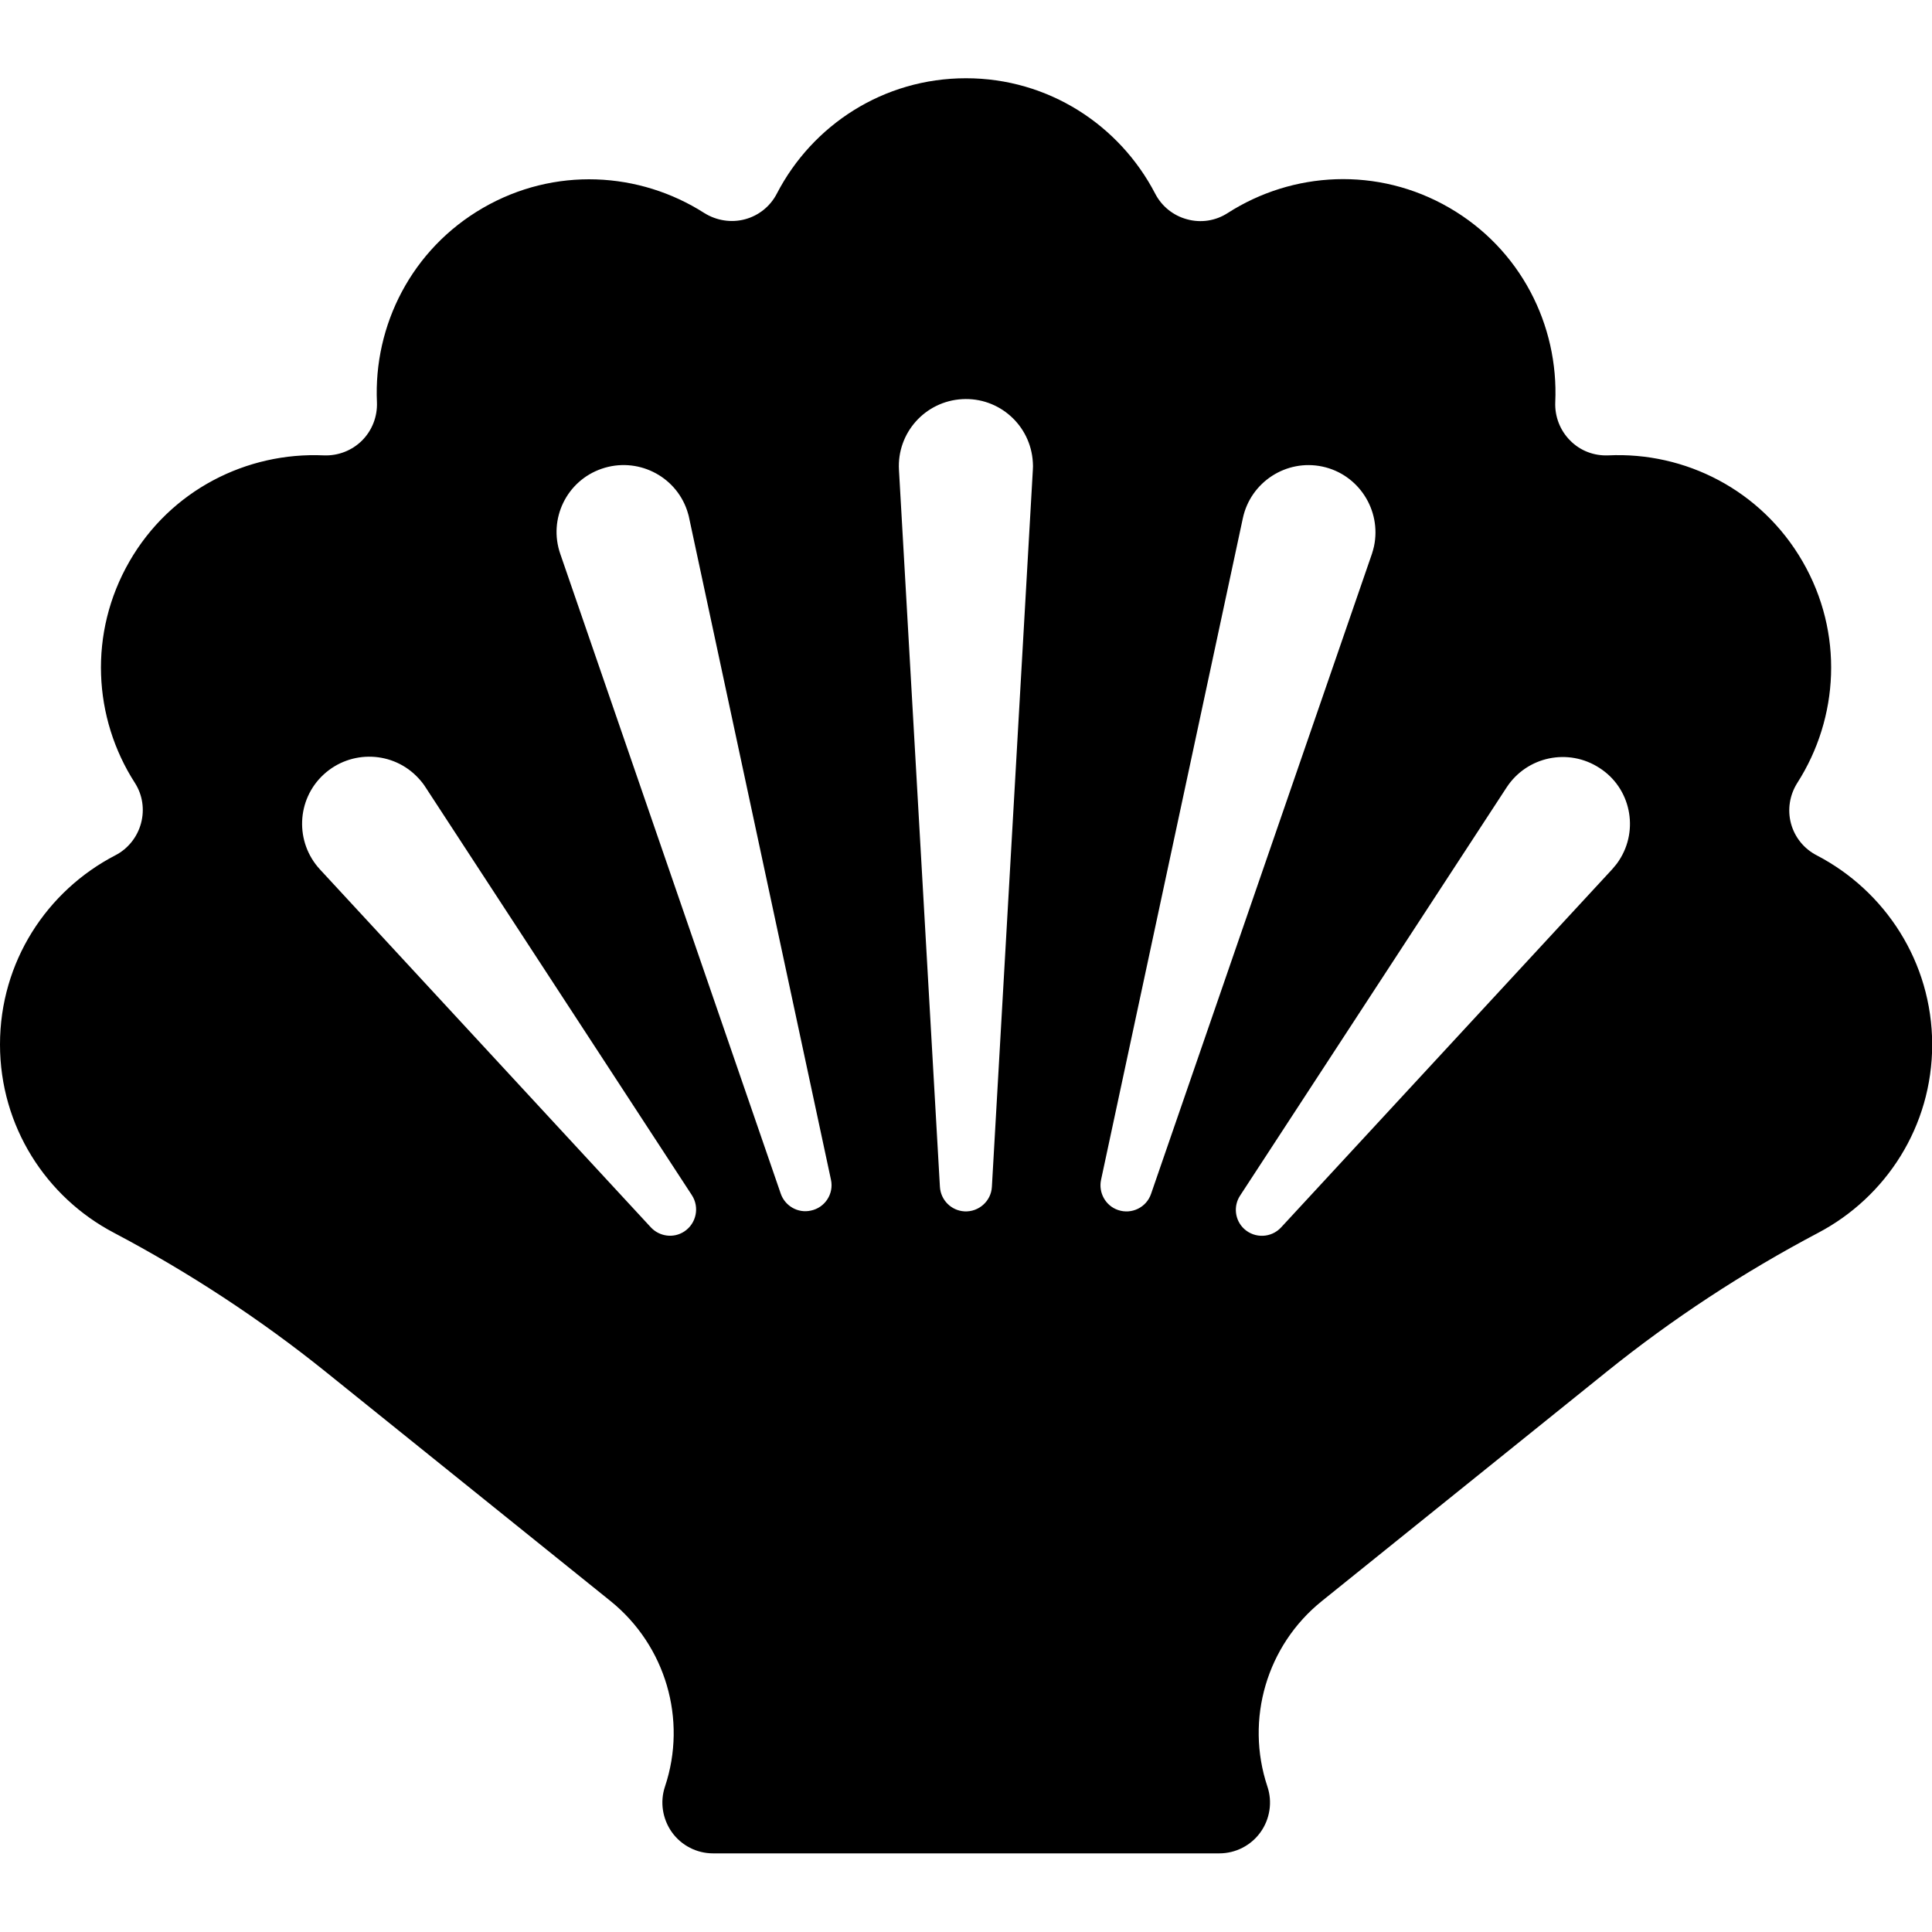 <?xml version="1.0" encoding="utf-8"?>
<!-- Generator: Adobe Illustrator 24.3.0, SVG Export Plug-In . SVG Version: 6.00 Build 0)  -->
<svg version="1.1" id="Capa_1" xmlns="http://www.w3.org/2000/svg" xmlns:xlink="http://www.w3.org/1999/xlink" x="0px" y="0px"
	 viewBox="0 0 1000 1000" style="enable-background:new 0 0 1000 1000;" xml:space="preserve">
<path d="M940.3,442.7c-6.6-3.4-11.4-9.4-13.3-16.5c-1.9-7.1-0.7-14.7,3.3-21c21.5-33.6,24.1-77.6,2.7-114.6
	c-21.4-37-60.8-56.8-100.6-54.9c-7.4,0.3-14.5-2.4-19.7-7.7c-5.2-5.2-8-12.4-7.7-19.8c1.8-39.9-17.9-79.3-54.9-100.7
	c-37-21.4-81.1-18.8-114.7,2.8c-6.2,4-13.8,5.2-21,3.2c-7.1-1.9-13.1-6.7-16.5-13.3c-18.4-35.4-55.2-59.7-97.9-59.7
	c-42.7,0-79.5,24.2-97.9,59.7c-3.4,6.6-9.4,11.4-16.5,13.3c-7.1,1.9-14.7,0.7-21-3.2c-33.6-21.5-77.6-24.1-114.6-2.7
	c-37,21.4-56.7,60.8-54.9,100.6c0.3,7.4-2.5,14.6-7.7,19.8c-5.2,5.2-12.4,8-19.8,7.7c-39.8-1.8-79.3,17.9-100.6,54.9
	c-21.3,37-18.8,81,2.8,114.6c4,6.2,5.1,13.8,3.2,20.9c-1.9,7.1-6.7,13.2-13.3,16.6C24.2,461.1,0,497.9,0,540.6
	c0,42.4,23.9,79.1,59,97.5c38.3,20.2,75.6,44.6,109.4,71.8l147.6,118.8c28.5,23,39.8,61.3,28.2,96c-2.7,8-1.3,16.8,3.6,23.7
	c4.9,6.8,12.8,10.9,21.3,10.9h262c8.5,0,16.4-4.1,21.3-10.9c4.9-6.8,6.3-15.7,3.6-23.7c-11.6-34.8-0.3-73.1,28.2-96l147.3-118.6
	c34-27.4,70.9-51.6,109.6-72c35.1-18.5,59-55.1,59-97.5C1000,497.9,975.7,461.1,940.3,442.7z M354.2,637.4
	c-5.6,3.7-12.9,2.6-17.3-2.1L165.6,450c-13-14.1-12.2-36.1,1.9-49.1c14.1-13,36.1-12.2,49.1,1.9c1.3,1.4,2.6,3,3.6,4.6l137.9,211.2
	C362.2,624.9,360.4,633.3,354.2,637.4z M419.7,626.6c-6.7,1.5-13.4-2.4-15.6-8.8L290,286.7c-6.3-18.1,3.3-37.9,21.5-44.1
	c18.1-6.2,37.9,3.4,44.1,21.5c0.4,1.3,0.9,2.8,1.1,4l73.4,342.5C431.7,617.9,427,625.1,419.7,626.6z M534.6,243.2l-21.2,371.1
	c-0.4,7.4-6.8,13.1-14.2,12.7c-6.9-0.4-12.3-5.9-12.7-12.7l-21.2-371.1c-1.1-19.1,13.5-35.5,32.7-36.6c19.1-1.1,35.5,13.5,36.6,32.7
	C534.7,240.6,534.7,241.9,534.6,243.2z M595.8,617.9c-2.4,7.1-10.1,10.8-17.1,8.4c-6.5-2.2-10.2-9-8.8-15.6l73.4-342.5
	c4-18.7,22.5-30.7,41.2-26.7c18.7,4,30.6,22.5,26.7,41.2c-0.3,1.3-0.7,2.8-1.1,4L595.8,617.9z M838,445.4c-1,1.6-2.4,3.2-3.6,4.6
	L663.1,635.3c-5.1,5.5-13.6,5.8-19.1,0.8c-4.9-4.5-5.7-11.9-2.1-17.3l137.9-211.2c10.5-16.1,32-20.6,48.1-10.1
	C844,407.8,848.5,429.4,838,445.4z"/>
</svg>
